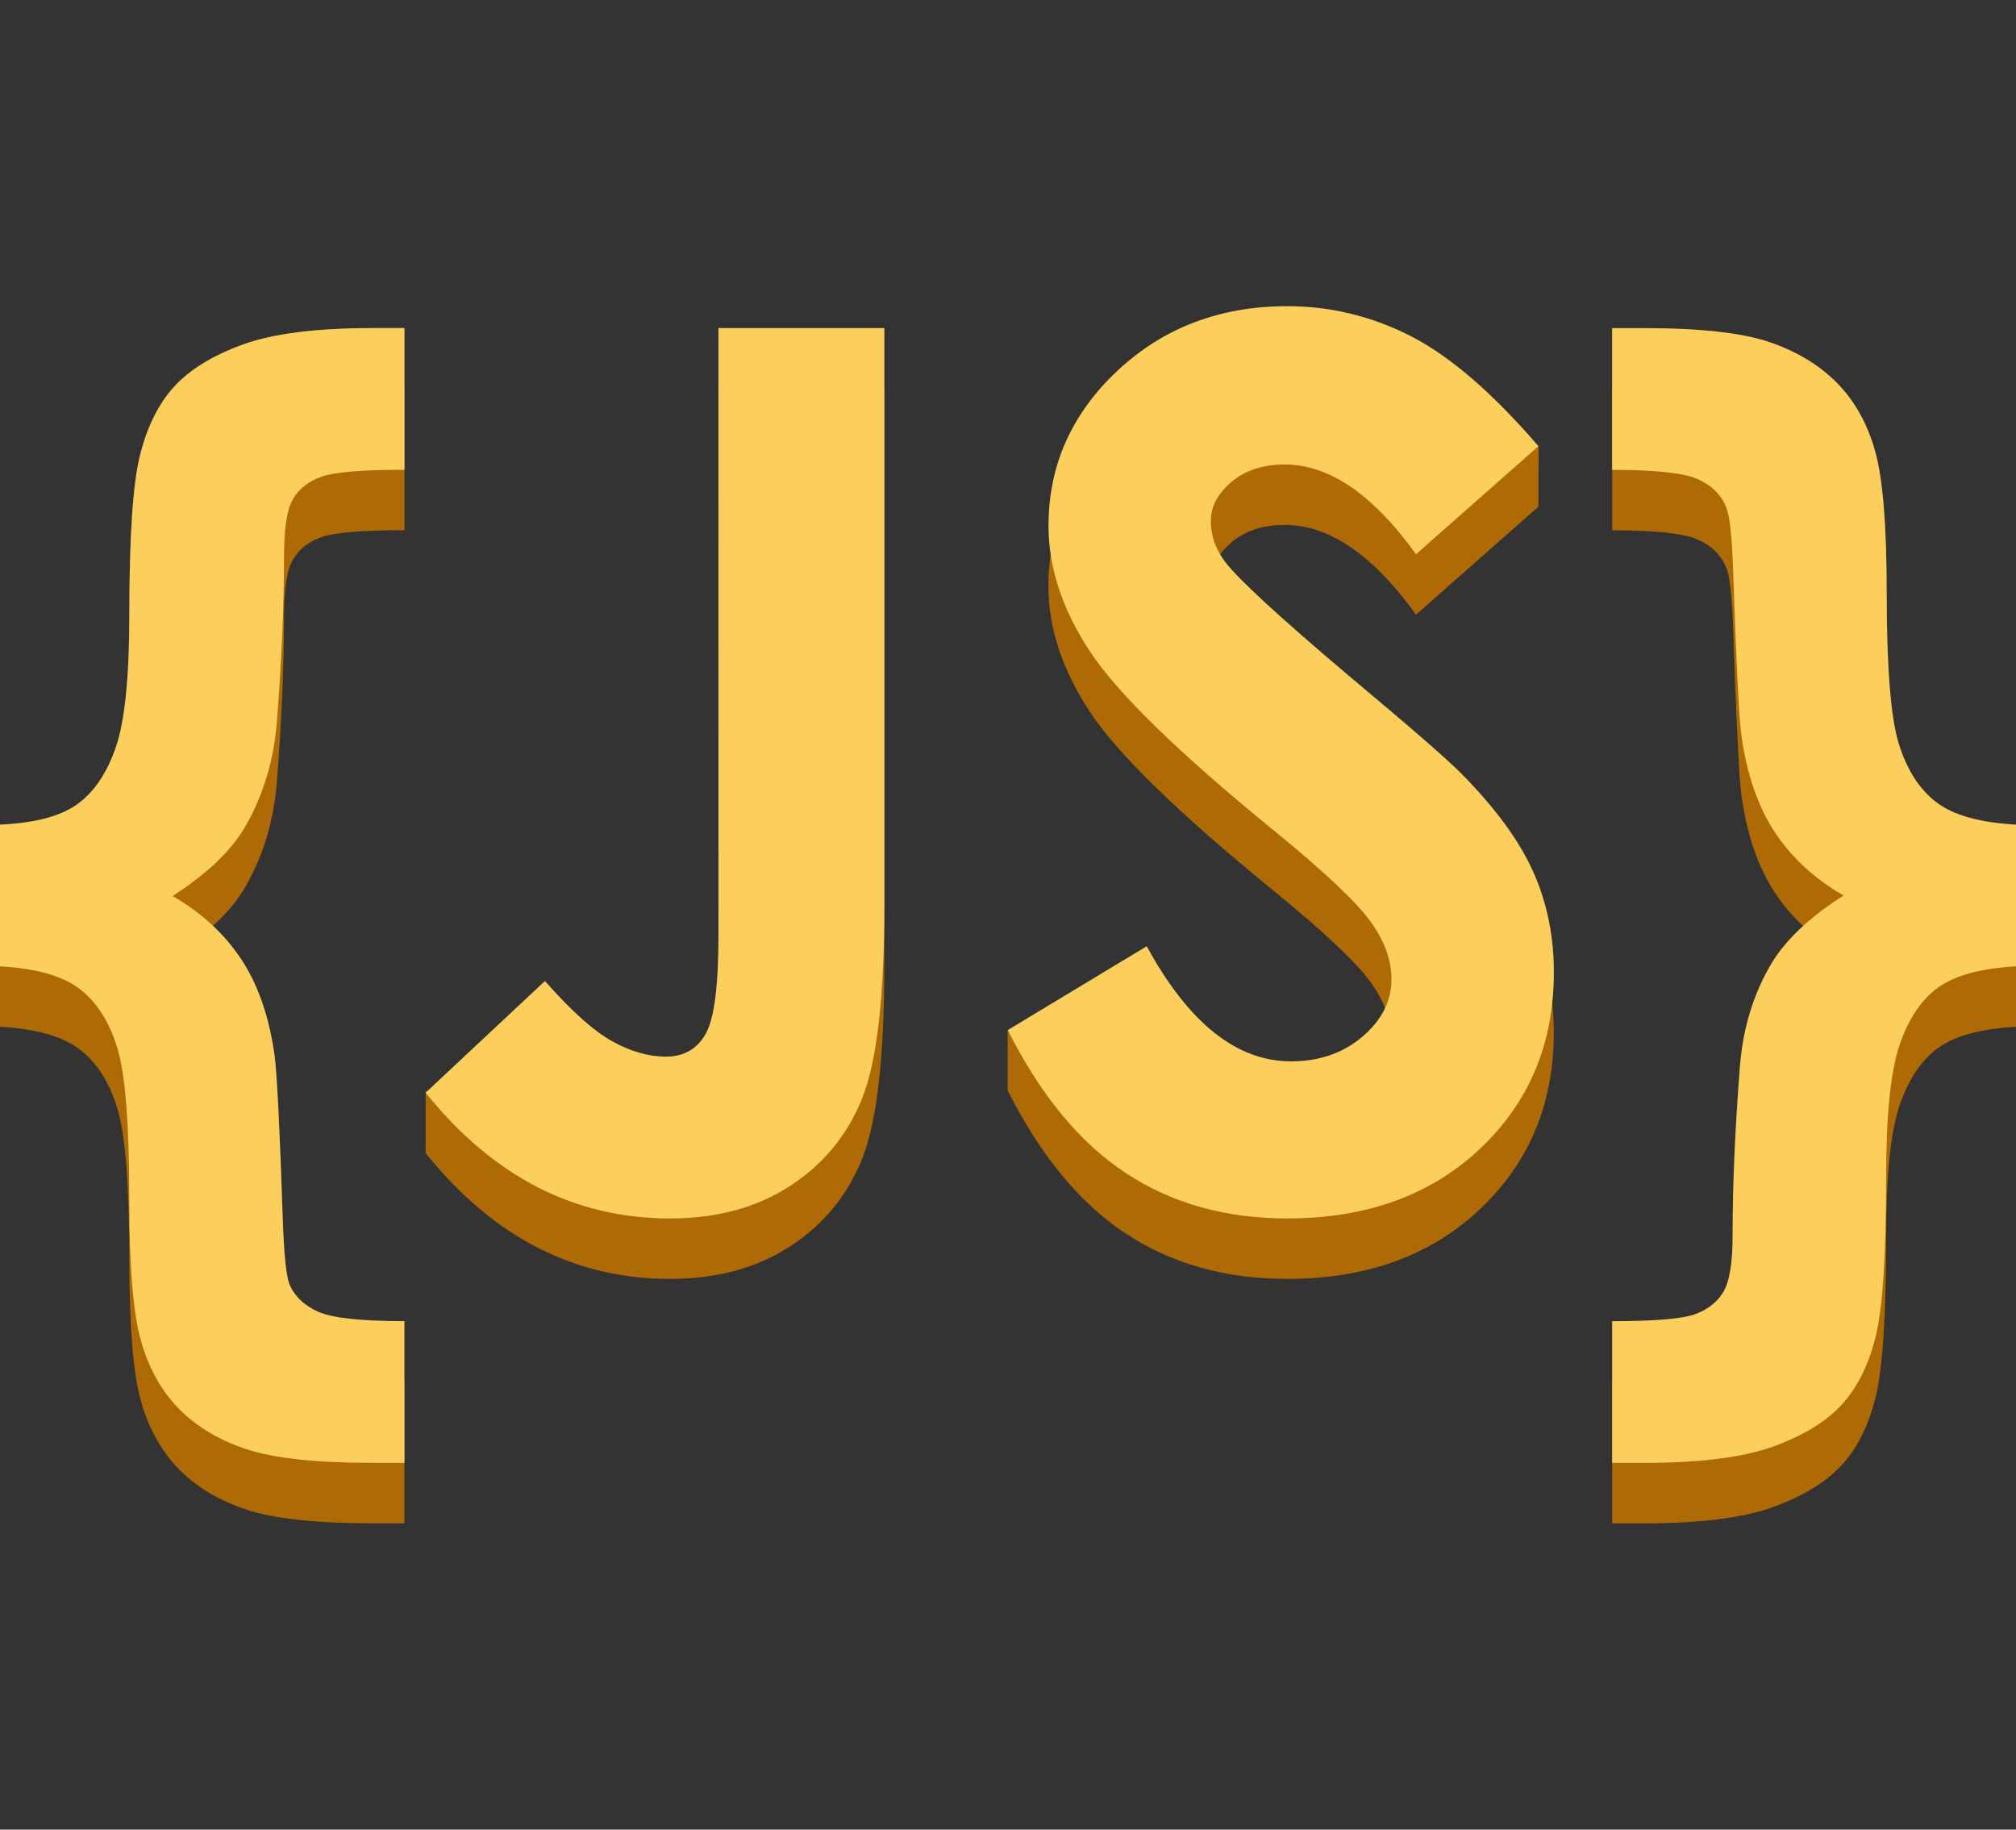<?xml version="1.0" encoding="utf-8"?>
<!-- Generator: Adobe Illustrator 17.0.2, SVG Export Plug-In . SVG Version: 6.00 Build 0)  -->
<!DOCTYPE svg PUBLIC "-//W3C//DTD SVG 1.1//EN" "http://www.w3.org/Graphics/SVG/1.1/DTD/svg11.dtd">
<svg version="1.1" id="Capa_1" xmlns="http://www.w3.org/2000/svg" xmlns:xlink="http://www.w3.org/1999/xlink" x="0px" y="0px"
	 width="108px" height="98px" viewBox="0 0 108 98" enable-background="new 0 0 108 98" xml:space="preserve">
<rect x="0" y="0" width="108" height="98" fill="#333333" stroke="none"/>
<g id="javascript">
	<g>
		<g>
			<g>
				<path fill="#AE6A05" d="M0,54.999v-7.59c1.876-0.084,3.263-0.453,4.159-1.107c0.896-0.653,1.581-1.676,2.056-3.068
					c0.475-1.391,0.712-3.742,0.712-7.053c0-4.174,0.19-7.026,0.571-8.554c0.38-1.528,0.988-2.752,1.823-3.669
					c0.834-0.917,2.06-1.671,3.677-2.262c1.616-0.59,3.946-0.886,6.989-0.886h1.68v7.59c-2.257,0-3.731,0.122-4.428,0.364
					c-0.696,0.243-1.207,0.639-1.534,1.186c-0.328,0.548-0.49,1.56-0.49,3.036c0,2.656-0.127,5.619-0.381,8.887
					c-0.17,2.13-0.752,4.038-1.746,5.724c-0.742,1.244-2.022,2.456-3.842,3.637c1.537,0.885,2.758,2.005,3.663,3.364
					c0.905,1.358,1.505,3.079,1.8,5.163c0.127,0.905,0.274,3.853,0.442,8.843c0.063,1.831,0.18,2.968,0.349,3.411
					c0.275,0.652,0.789,1.146,1.541,1.484c0.752,0.337,2.294,0.505,4.624,0.505v7.59h-1.68c-3.064,0-5.335-0.248-6.814-0.744
					s-2.684-1.224-3.613-2.182c-0.93-0.96-1.6-2.172-2.012-3.637c-0.412-1.466-0.618-3.991-0.618-7.574
					c0-4.005-0.216-6.71-0.649-8.112s-1.107-2.451-2.024-3.146C3.336,55.504,1.919,55.104,0,54.999z"/>
			</g>
			<g>
				<path fill="#AE6A05" d="M38.488,20.812h8.887v30.866c0,4.913-0.39,8.36-1.17,10.341c-0.781,1.983-2.066,3.557-3.858,4.728
					c-1.792,1.17-3.942,1.755-6.451,1.755c-5.124,0-9.487-2.245-13.093-6.737v-3.342c1.412,1.603,9.002,0.043,9.993,0.591
					c0.991,0.548,1.95,0.822,2.878,0.822c0.949,0,1.655-0.401,2.119-1.202s0.696-2.561,0.696-5.281
					C38.488,53.354,38.488,20.812,38.488,20.812z"/>
			</g>
			<g>
				<path fill="#AE6A05" d="M82.415,27.137l-6.558,5.787c-2.303-3.204-4.647-4.807-7.033-4.807c-1.162,0-2.112,0.311-2.852,0.933
					c-0.739,0.622-1.109,1.323-1.109,2.103c0,0.781,0.264,1.518,0.792,2.214c0.718,0.928,2.883,2.92,6.494,5.978
					c3.379,2.825,5.428,4.607,6.146,5.345c1.795,1.814,3.067,3.548,3.818,5.202c0.75,1.655,1.125,3.463,1.125,5.423
					c0,3.817-1.319,6.968-3.958,9.456c-2.639,2.488-6.079,3.731-10.321,3.731c-3.314,0-6.2-0.813-8.659-2.435
					c-2.458-1.623-4.565-4.174-6.316-7.653v-3.221l7.443-1.271c2.238,4.111,4.815,6.167,7.728,6.167c1.52,0,2.798-0.443,3.832-1.329
					c1.035-0.886,1.552-1.907,1.552-3.068c0-1.054-0.391-2.108-1.172-3.163c-0.782-1.054-2.503-2.666-5.164-4.838
					c-5.069-4.132-8.342-7.322-9.821-9.567c-1.479-2.245-2.217-4.485-2.217-6.72c0-3.226,1.23-5.993,3.689-8.302
					c2.458-2.309,5.494-3.463,9.103-3.463c2.322,0,4.534,0.538,6.634,1.613c1.685,0.863,4.924,0.661,6.834,2.664L82.415,27.137z"/>
			</g>
			<g>
				<path fill="#AE6A05" d="M108,47.408v7.59c-1.876,0.106-3.263,0.48-4.159,1.123c-0.896,0.644-1.587,1.666-2.071,3.068
					c-0.485,1.403-0.727,3.758-0.727,7.068c0,4.174-0.184,7.021-0.553,8.539c-0.369,1.518-0.97,2.735-1.802,3.653
					c-0.833,0.917-2.056,1.671-3.669,2.262c-1.613,0.59-3.937,0.886-6.973,0.886H86.37v-7.59c2.256,0,3.726-0.12,4.412-0.363
					c0.685-0.242,1.197-0.636,1.534-1.184s0.506-1.558,0.506-3.032c0-2.674,0.127-5.643,0.38-8.906
					c0.147-2.127,0.717-4.022,1.708-5.685c0.759-1.263,2.044-2.474,3.858-3.631c-1.54-0.886-2.762-2.008-3.669-3.368
					c-0.906-1.359-1.508-3.094-1.802-5.202c-0.127-0.886-0.274-3.827-0.443-8.823c-0.063-1.855-0.189-2.994-0.379-3.415
					c-0.274-0.675-0.786-1.175-1.534-1.503c-0.749-0.326-2.272-0.49-4.57-0.49v-7.59h1.676c3.057,0,5.318,0.253,6.784,0.759
					c1.466,0.506,2.667,1.239,3.606,2.198c0.938,0.96,1.613,2.172,2.024,3.637c0.411,1.466,0.617,3.991,0.617,7.574
					c0,4.006,0.216,6.705,0.648,8.096c0.432,1.391,1.102,2.435,2.008,3.131C104.637,46.903,106.061,47.303,108,47.408z"/>
			</g>
		</g>
		<g>
			<path fill="#FBC232" d="M0,51.76v-7.59c1.876-0.084,3.262-0.453,4.159-1.107c0.896-0.653,1.582-1.676,2.056-3.068
				c0.474-1.391,0.712-3.742,0.712-7.053c0-4.174,0.19-7.025,0.571-8.554c0.381-1.528,0.988-2.751,1.823-3.669
				c0.834-0.917,2.06-1.671,3.677-2.261c1.616-0.59,3.946-0.886,6.989-0.886h1.68v7.59c-2.257,0-3.732,0.122-4.428,0.364
				c-0.695,0.243-1.207,0.639-1.534,1.186c-0.326,0.548-0.49,1.56-0.49,3.036c0,2.656-0.128,5.619-0.381,8.886
				c-0.17,2.13-0.752,4.037-1.746,5.724c-0.742,1.244-2.022,2.456-3.842,3.637c1.537,0.885,2.758,2.006,3.663,3.364
				c0.905,1.358,1.505,3.079,1.799,5.164c0.127,0.905,0.274,3.853,0.443,8.843c0.064,1.831,0.179,2.968,0.349,3.411
				c0.275,0.652,0.789,1.146,1.541,1.484c0.752,0.336,2.295,0.505,4.624,0.505v7.589h-1.68c-3.064,0-5.336-0.247-6.815-0.744
				c-1.48-0.495-2.683-1.224-3.613-2.181c-0.93-0.96-1.6-2.172-2.012-3.637c-0.412-1.467-0.618-3.991-0.618-7.574
				c0-4.006-0.216-6.71-0.648-8.113c-0.433-1.401-1.107-2.45-2.024-3.146C3.339,52.264,1.918,51.866,0,51.76z"/>
			<path fill="#FBC232" d="M38.488,17.573h8.887v30.866c0,4.913-0.39,8.36-1.17,10.341c-0.781,1.983-2.067,3.558-3.859,4.728
				c-1.792,1.171-3.942,1.755-6.451,1.755c-5.124,0-9.487-2.245-13.092-6.736l6.389-5.978c1.412,1.603,2.614,2.678,3.605,3.226
				c0.991,0.549,1.951,0.823,2.878,0.823c0.949,0,1.655-0.401,2.12-1.202c0.463-0.8,0.695-2.561,0.695-5.281
				C38.488,50.116,38.488,17.573,38.488,17.573z"/>
			<path fill="#FBC232" d="M82.415,23.899l-6.557,5.787c-2.303-3.204-4.649-4.807-7.034-4.807c-1.163,0-2.112,0.311-2.853,0.933
				c-0.738,0.622-1.108,1.323-1.108,2.103c0,0.781,0.264,1.518,0.793,2.213c0.718,0.928,2.883,2.921,6.494,5.978
				c3.379,2.826,5.429,4.607,6.148,5.344c1.794,1.814,3.068,3.548,3.818,5.202c0.749,1.655,1.125,3.464,1.125,5.423
				c0,3.817-1.319,6.969-3.959,9.457c-2.638,2.488-6.079,3.731-10.321,3.731c-3.313,0-6.2-0.812-8.657-2.435
				c-2.46-1.623-4.565-4.174-6.316-7.653l7.443-4.49c2.239,4.11,4.816,6.166,7.728,6.166c1.521,0,2.798-0.443,3.834-1.328
				c1.034-0.886,1.551-1.908,1.551-3.068c0-1.054-0.39-2.108-1.173-3.163c-0.781-1.054-2.503-2.666-5.164-4.838
				c-5.069-4.132-8.342-7.322-9.82-9.567s-2.216-4.485-2.216-6.72c0-3.226,1.229-5.993,3.687-8.302
				c2.46-2.308,5.494-3.463,9.104-3.463c2.321,0,4.534,0.538,6.634,1.613C77.692,19.091,79.965,21.052,82.415,23.899z"/>
			<path fill="#FBC232" d="M108,44.17v7.59c-1.876,0.106-3.263,0.48-4.159,1.123c-0.896,0.644-1.587,1.665-2.072,3.068
				s-0.727,3.758-0.727,7.068c0,4.175-0.185,7.02-0.553,8.539c-0.369,1.518-0.97,2.735-1.803,3.653
				c-0.833,0.917-2.055,1.671-3.669,2.261c-1.613,0.589-3.937,0.885-6.973,0.885h-1.677v-7.589c2.256,0,3.726-0.122,4.411-0.364
				c0.685-0.242,1.197-0.638,1.534-1.184c0.338-0.547,0.507-1.558,0.507-3.031c0-2.675,0.126-5.643,0.379-8.906
				c0.147-2.126,0.716-4.022,1.708-5.685c0.759-1.264,2.044-2.474,3.858-3.632c-1.539-0.886-2.762-2.008-3.669-3.368
				c-0.907-1.361-1.508-3.094-1.803-5.202c-0.127-0.886-0.274-3.827-0.443-8.823c-0.064-1.855-0.191-2.994-0.379-3.415
				c-0.275-0.675-0.787-1.175-1.534-1.502c-0.75-0.326-2.272-0.49-4.571-0.49v-7.59h1.677c3.057,0,5.317,0.253,6.783,0.759
				c1.466,0.507,2.667,1.239,3.606,2.198c0.937,0.96,1.612,2.172,2.024,3.637c0.411,1.466,0.617,3.991,0.617,7.574
				c0,4.006,0.216,6.705,0.649,8.096c0.432,1.391,1.101,2.435,2.008,3.131C104.636,43.664,106.06,44.064,108,44.17z"/>
		</g>
		<g opacity="0.2">
			<path fill="#FFFFFF" d="M0,51.76v-7.59c1.876-0.084,3.262-0.453,4.159-1.107c0.896-0.653,1.582-1.676,2.056-3.068
				c0.474-1.391,0.712-3.742,0.712-7.053c0-4.174,0.19-7.025,0.571-8.554c0.381-1.528,0.988-2.751,1.823-3.669
				c0.834-0.917,2.06-1.671,3.677-2.261c1.616-0.59,3.946-0.886,6.989-0.886h1.68v7.59c-2.257,0-3.732,0.122-4.428,0.364
				c-0.695,0.243-1.207,0.639-1.534,1.186c-0.326,0.548-0.49,1.56-0.49,3.036c0,2.656-0.128,5.619-0.381,8.886
				c-0.17,2.13-0.752,4.037-1.746,5.724c-0.742,1.244-2.022,2.456-3.842,3.637c1.537,0.885,2.758,2.006,3.663,3.364
				c0.905,1.358,1.505,3.079,1.799,5.164c0.127,0.905,0.274,3.853,0.443,8.843c0.064,1.831,0.179,2.968,0.349,3.411
				c0.275,0.652,0.789,1.146,1.541,1.484c0.752,0.336,2.295,0.505,4.624,0.505v7.589h-1.68c-3.064,0-5.336-0.247-6.815-0.744
				c-1.48-0.495-2.683-1.224-3.613-2.181c-0.93-0.96-1.6-2.172-2.012-3.637c-0.412-1.467-0.618-3.991-0.618-7.574
				c0-4.006-0.216-6.71-0.648-8.113c-0.433-1.401-1.107-2.45-2.024-3.146C3.339,52.264,1.918,51.866,0,51.76z"/>
			<path fill="#FFFFFF" d="M38.488,17.573h8.887v30.866c0,4.913-0.39,8.36-1.17,10.341c-0.781,1.983-2.067,3.558-3.859,4.728
				c-1.792,1.171-3.942,1.755-6.451,1.755c-5.124,0-9.487-2.245-13.092-6.736l6.389-5.978c1.412,1.603,2.614,2.678,3.605,3.226
				c0.991,0.549,1.951,0.823,2.878,0.823c0.949,0,1.655-0.401,2.12-1.202c0.463-0.8,0.695-2.561,0.695-5.281
				C38.488,50.116,38.488,17.573,38.488,17.573z"/>
			<path fill="#FFFFFF" d="M82.415,23.899l-6.557,5.787c-2.303-3.204-4.649-4.807-7.034-4.807c-1.163,0-2.112,0.311-2.853,0.933
				c-0.738,0.622-1.108,1.323-1.108,2.103c0,0.781,0.264,1.518,0.793,2.213c0.718,0.928,2.883,2.921,6.494,5.978
				c3.379,2.826,5.429,4.607,6.148,5.344c1.794,1.814,3.068,3.548,3.818,5.202c0.749,1.655,1.125,3.464,1.125,5.423
				c0,3.817-1.319,6.969-3.959,9.457c-2.638,2.488-6.079,3.731-10.321,3.731c-3.313,0-6.2-0.812-8.657-2.435
				c-2.46-1.623-4.565-4.174-6.316-7.653l7.443-4.49c2.239,4.11,4.816,6.166,7.728,6.166c1.521,0,2.798-0.443,3.834-1.328
				c1.034-0.886,1.551-1.908,1.551-3.068c0-1.054-0.39-2.108-1.173-3.163c-0.781-1.054-2.503-2.666-5.164-4.838
				c-5.069-4.132-8.342-7.322-9.82-9.567s-2.216-4.485-2.216-6.72c0-3.226,1.229-5.993,3.687-8.302
				c2.46-2.308,5.494-3.463,9.104-3.463c2.321,0,4.534,0.538,6.634,1.613C77.692,19.091,79.965,21.052,82.415,23.899z"/>
			<path fill="#FFFFFF" d="M108,44.17v7.59c-1.876,0.106-3.263,0.48-4.159,1.123c-0.896,0.644-1.587,1.665-2.072,3.068
				s-0.727,3.758-0.727,7.068c0,4.175-0.185,7.02-0.553,8.539c-0.369,1.518-0.97,2.735-1.803,3.653
				c-0.833,0.917-2.055,1.671-3.669,2.261c-1.613,0.589-3.937,0.885-6.973,0.885h-1.677v-7.589c2.256,0,3.726-0.122,4.411-0.364
				c0.685-0.242,1.197-0.638,1.534-1.184c0.338-0.547,0.507-1.558,0.507-3.031c0-2.675,0.126-5.643,0.379-8.906
				c0.147-2.126,0.716-4.022,1.708-5.685c0.759-1.264,2.044-2.474,3.858-3.632c-1.539-0.886-2.762-2.008-3.669-3.368
				c-0.907-1.361-1.508-3.094-1.803-5.202c-0.127-0.886-0.274-3.827-0.443-8.823c-0.064-1.855-0.191-2.994-0.379-3.415
				c-0.275-0.675-0.787-1.175-1.534-1.502c-0.75-0.326-2.272-0.49-4.571-0.49v-7.59h1.677c3.057,0,5.317,0.253,6.783,0.759
				c1.466,0.507,2.667,1.239,3.606,2.198c0.937,0.96,1.612,2.172,2.024,3.637c0.411,1.466,0.617,3.991,0.617,7.574
				c0,4.006,0.216,6.705,0.649,8.096c0.432,1.391,1.101,2.435,2.008,3.131C104.636,43.664,106.06,44.064,108,44.17z"/>
		</g>
	</g>
</g>
</svg>
